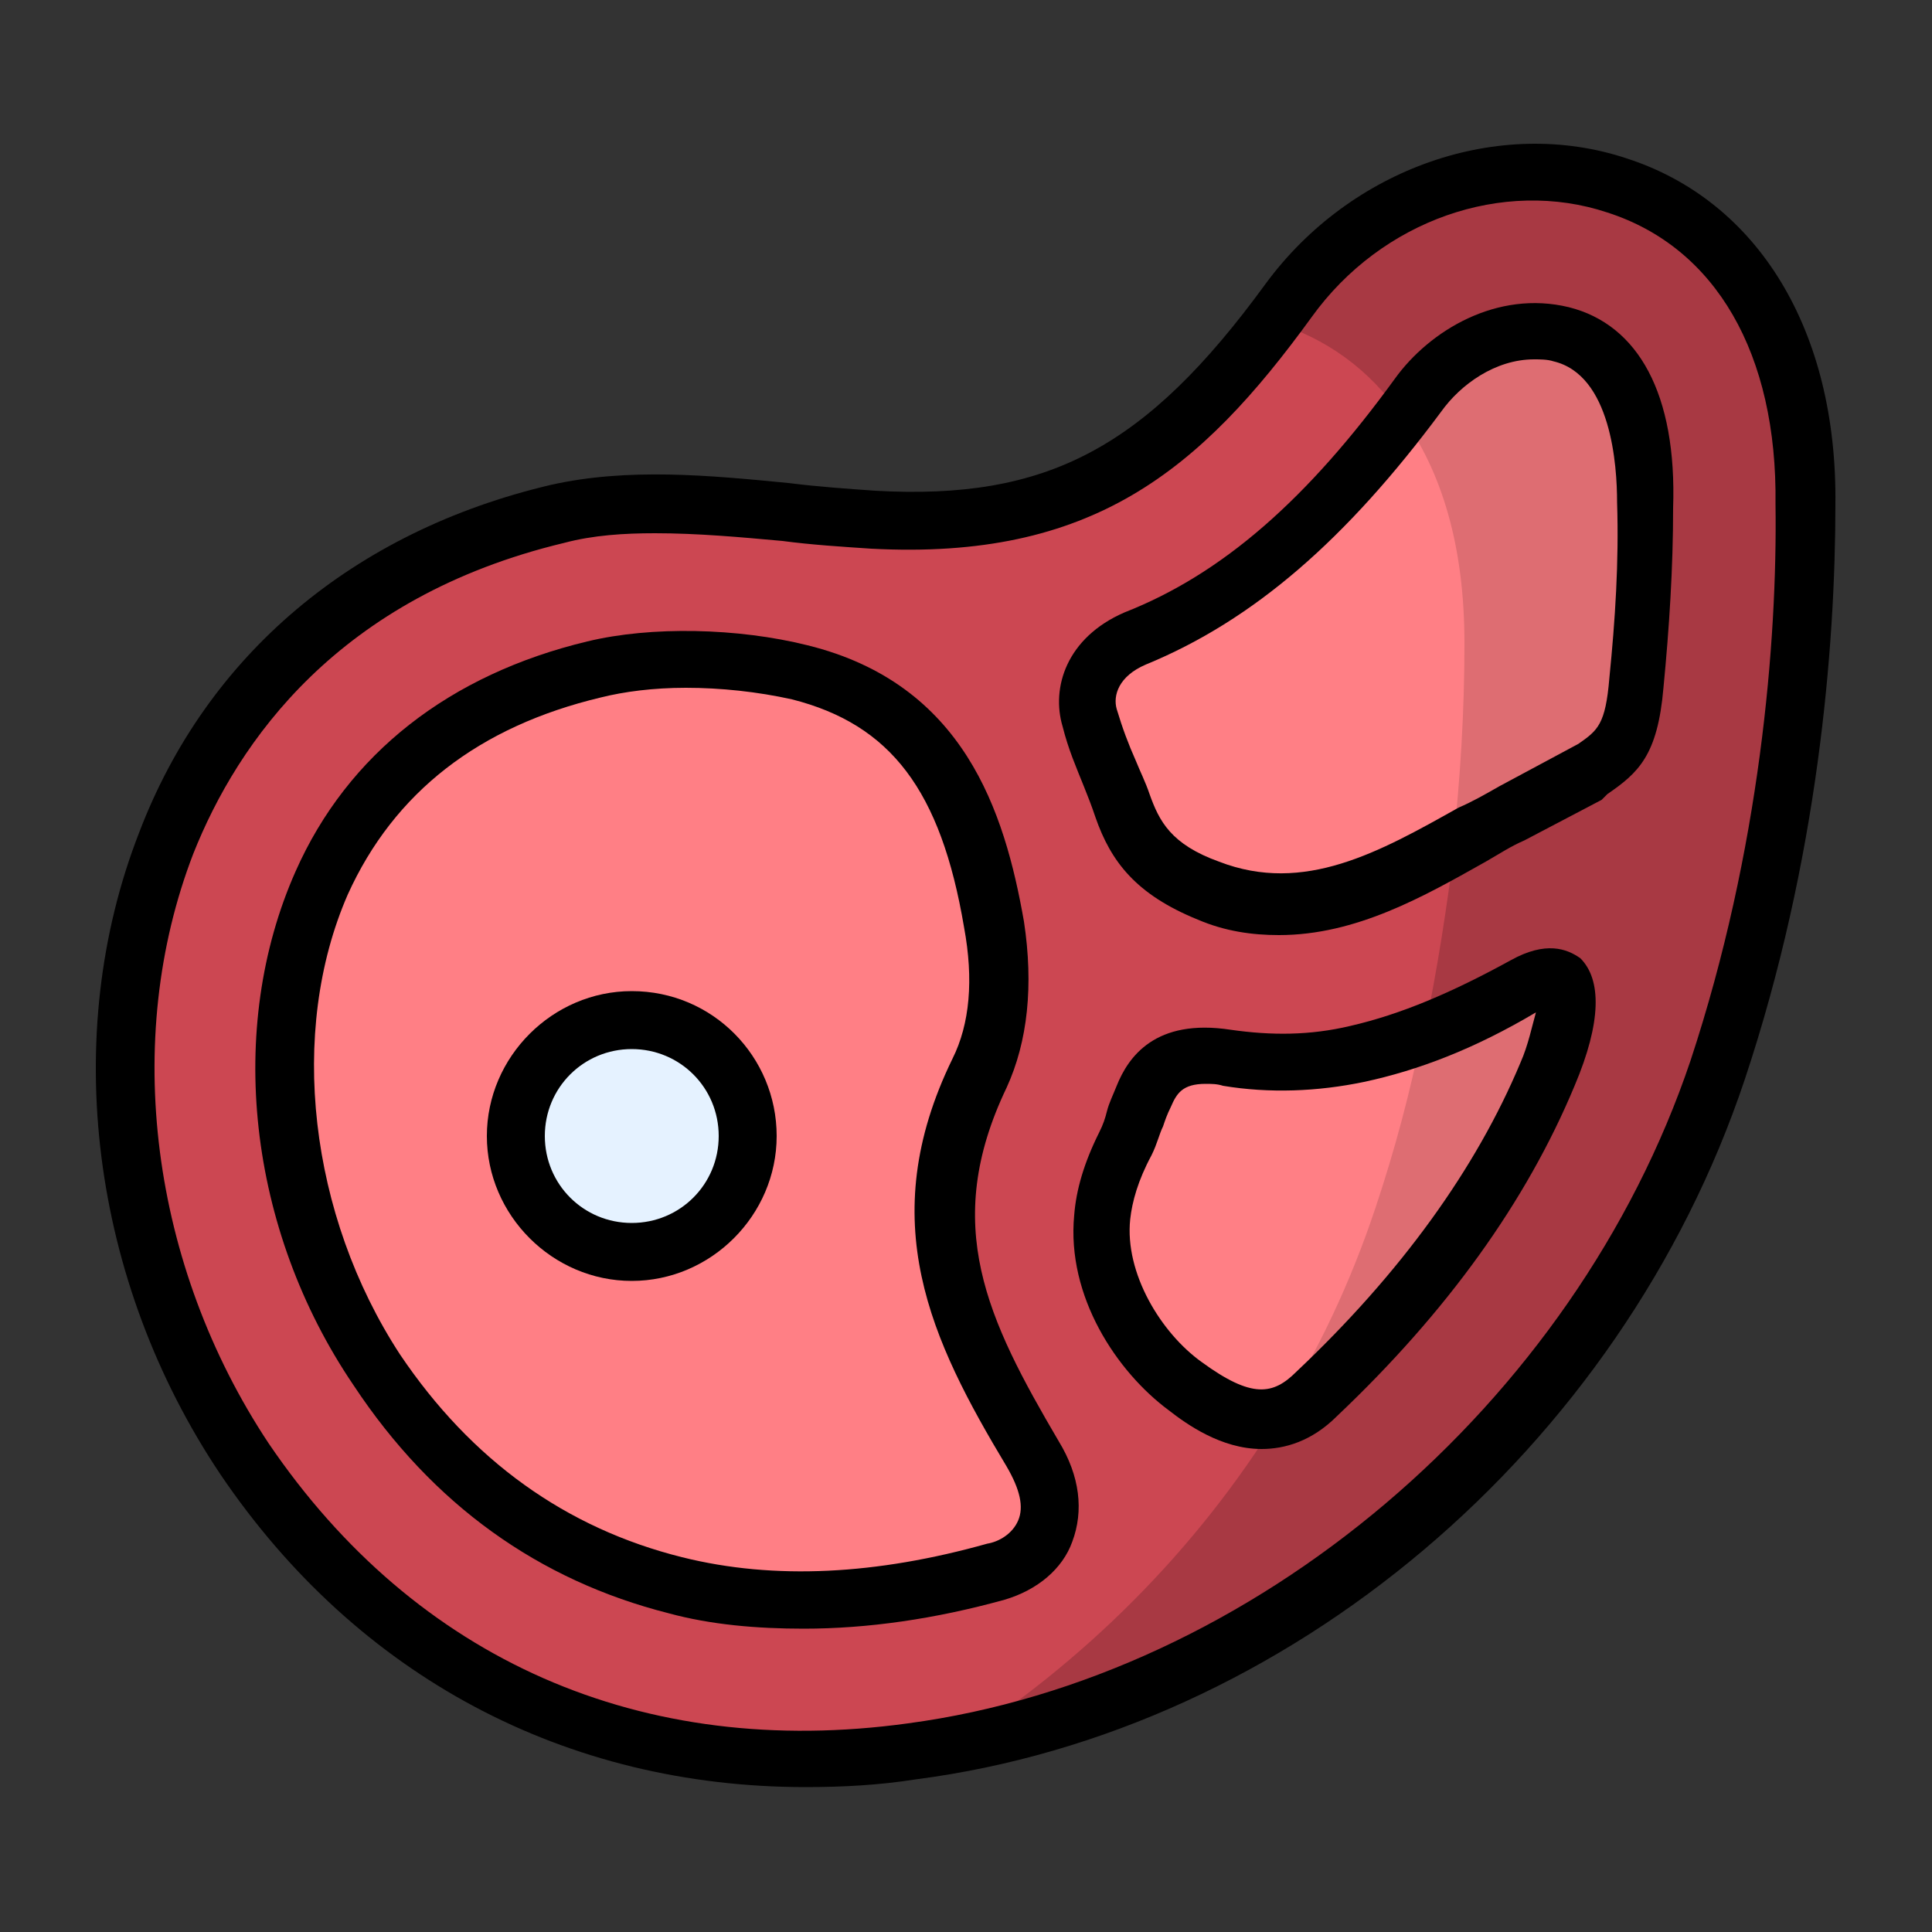 <svg enable-background="new 0 0 100 100" height="512" viewBox="0 0 100 100" width="512" xmlns="http://www.w3.org/2000/svg"><rect x="0" y="0" width="100" height="100" fill="#333333" stroke="none"/><g id="Layer_35"><g><g><path clip-rule="evenodd" d="m28.9 26.6c-23.8 5.7-27.7 31.9-16.2 48.9 19.9 29.6 64.9 13.7 76.2-20.1 2.6-7.7 3.9-15.8 4.4-23.4v-9.4c-2-16.1-19-17.3-26.5-7-6 8.3-11.4 11.9-21.5 11.4-5.3-.3-11.3-1.6-16.4-.4z" fill="#cc4752" fill-rule="evenodd"/></g><g><path clip-rule="evenodd" d="m66.8 15.6c-.3.4-.5.7-.8 1.1 2.6.8 4.9 2.4 6.6 4.9.3-.4.6-.8.9-1.2 1.6-2.3 4.6-3.8 7.4-3.1 3.7.9 4.5 5.5 4.5 8.8 0 3-.2 6.1-.5 9.2-.3 3.3-1.2 3.7-2.5 4.6l-4 2.1c-1 .6-2.1 1.2-3.1 1.7-.4 3.2-.9 6.5-1.6 9.8 1.8-.7 3.6-1.6 5.3-2.5 3.6-2 1.7 3.3 1.2 4.6-2.6 6.3-6.9 11.8-11.9 16.5-.7.7-1.4 1.1-2.1 1.2-4.3 7-10.2 12.8-16.8 17 16.9-3.1 33.5-16.3 39.7-35 2.6-7.7 3.9-15.8 4.4-23.4v-9.4c-2.3-16-19.2-17.2-26.7-6.9z" fill="#a83943" fill-rule="evenodd"/></g><g><path clip-rule="evenodd" d="m59.1 56.8c-.4.9-.5 1.5-.9 2.4-.6 1.2-1.1 2.5-1.2 3.8-.3 3.4 1.8 6.9 4.3 8.8s4.6 2.5 6.8.4c5-4.7 9.3-10.2 11.9-16.5.5-1.3 2.4-6.6-1.2-4.6-2.7 1.5-5.6 2.8-8.7 3.5-2.3.5-4.5.6-6.7.2-2.7-.5-3.6.5-4.3 2z" fill="#ff7f85" fill-rule="evenodd"/></g><g><path clip-rule="evenodd" d="m58.8 33.1c-2.2.9-2.8 2.8-2.4 4.1.5 1.7 1.1 2.9 1.7 4.5.7 1.8 1.6 3.3 4.5 4.4 5.8 2.2 10.7-1.4 15.7-4.1l4-2.1c1.4-.9 2.2-1.3 2.5-4.6.3-3.1.5-6.2.5-9.2 0-3.2-.7-7.9-4.5-8.8-2.8-.7-5.8.9-7.4 3.1-4.4 6.1-9 10.3-14.6 12.7z" fill="#ff7f85" fill-rule="evenodd"/></g><g><path clip-rule="evenodd" d="m72.6 21.6c2 2.8 3.2 6.6 3.2 11.7 0 3.4-.2 6.9-.6 10.5 1-.6 2.1-1.2 3.1-1.7l4-2.1c1.4-.9 2.2-1.3 2.5-4.6.3-3.1.5-6.2.5-9.2 0-3.2-.7-7.9-4.5-8.8-2.8-.7-5.8.9-7.4 3.1-.3.3-.6.7-.8 1.1z" fill="#de6d72" fill-rule="evenodd"/></g><g><path clip-rule="evenodd" d="m73.6 53.5c-.6 3-1.4 6-2.4 9-1.3 3.9-3 7.5-5.1 10.8.7-.2 1.4-.6 2.1-1.2 5-4.7 9.3-10.2 11.9-16.5.5-1.3 2.4-6.6-1.2-4.6-1.7 1-3.5 1.9-5.3 2.5z" fill="#de6d72" fill-rule="evenodd"/></g><g><path clip-rule="evenodd" d="m16.7 45.7c-3.6 8-2 18 2.8 25.2 3.7 5.6 8.9 9.5 15.5 11.1 5.5 1.3 11.2.9 16.6-.7 2.7-.8 3.6-3.3 2-6-4-6.6-6.4-12.1-2.7-19.7 1.1-2.3 1.2-5 .7-7.7-1.1-6.4-3.4-11.4-10-13.1-3.7-.9-8-.8-10.6-.2-6.5 1.5-11.6 5.1-14.3 11.1z" fill="#ff7f85" fill-rule="evenodd"/></g><g><path clip-rule="evenodd" d="m32.7 52.8c-3.3 0-6 2.7-6 6s2.7 6 6 6 6-2.7 6-6-2.7-6-6-6z" fill="#e5f2ff" fill-rule="evenodd"/></g><g><path d="m32.7 51.3c-4.1 0-7.5 3.4-7.5 7.5s3.4 7.5 7.5 7.5 7.5-3.4 7.5-7.5-3.3-7.5-7.5-7.5zm0 12c-2.5 0-4.5-2-4.5-4.5s2-4.5 4.5-4.5 4.5 2 4.5 4.5-2 4.5-4.5 4.5z"/><path d="m78.2 49.7c-3.1 1.7-5.7 2.8-8.3 3.4-2.1.5-4.1.5-6.2.2-3.9-.6-5.3 1.4-5.9 2.9-.2.5-.4.9-.5 1.3s-.2.7-.4 1.1c-.8 1.6-1.2 3-1.3 4.3-.4 4.2 2.2 8.1 4.9 10.1.9.7 2.7 2 4.8 2 1.2 0 2.6-.4 3.9-1.7 5.7-5.4 9.8-11.1 12.3-17.1 1.4-3.3 1.4-5.5.3-6.6-.7-.5-1.8-.9-3.6.1zm.5 5.3c-2.3 5.5-6.2 10.9-11.6 16-1.2 1.2-2.3 1.4-4.9-.5-2.1-1.5-4-4.6-3.7-7.4.1-.9.4-2 1.1-3.3.3-.6.4-1.1.6-1.5.1-.3.2-.6.4-1 .3-.7.6-1.2 1.8-1.2.3 0 .6 0 .9.1 2.4.4 4.9.3 7.3-.2 2.8-.6 5.7-1.7 8.9-3.6-.2.7-.4 1.7-.8 2.6z"/><path d="m81.2 15.9c-3.7-.9-7.2 1.2-9 3.7-4.5 6.2-8.9 10.1-14 12.1-3 1.3-3.8 3.9-3.2 5.9.3 1.2.7 2.1 1.1 3.1.2.5.4 1 .6 1.6.8 2.3 2.1 4 5.3 5.3 1.4.6 2.8.8 4.2.8 4 0 7.5-2 10.7-3.8.7-.4 1.3-.8 2-1.1l4-2.1s.1-.1.1-.1l.2-.2c1.6-1.1 2.6-2 2.9-5.5.3-3.1.5-6.2.5-9.3.2-5.9-1.8-9.5-5.4-10.4zm2.1 19.2c-.2 2.4-.6 2.7-1.6 3.4l-4.1 2.2c-.7.4-1.4.8-2.1 1.1-4.1 2.3-8 4.5-12.4 2.8-2.5-.9-3.1-2.1-3.6-3.5-.2-.6-.5-1.2-.7-1.7-.4-.9-.7-1.7-1-2.7-.2-.7.1-1.7 1.5-2.3 5.6-2.3 10.4-6.5 15.3-13.1 1-1.4 2.8-2.7 4.8-2.7.3 0 .7 0 1 .1 3 .7 3.3 5.4 3.3 7.3.1 3.1-.1 6.1-.4 9.1z"/><path d="m84.2 8.2c-6.6-2.2-14.3.5-18.7 6.5-6.2 8.5-11.3 11.2-20.2 10.7-1.4-.1-2.9-.2-4.5-.4-4.1-.4-8.3-.8-12.3.1-10.2 2.4-17.8 8.8-21.3 18-4.1 10.5-2.5 23.2 4.2 33.2 7.1 10.5 17.9 16.2 30.3 16.2 1.9 0 3.8-.1 5.7-.4 19.3-2.5 36.5-17.1 42.9-36.2 3.8-11.4 4.7-22.4 4.7-29.8.1-9-4-15.7-10.8-17.9zm3.3 46.7c-6 17.8-22.6 31.9-40.5 34.3-13.8 1.9-25.5-3.3-33.1-14.5-6.1-9.2-7.6-20.9-3.9-30.5 2.3-5.8 7.5-13.3 19.2-16.1 1.5-.4 3.1-.5 4.7-.5 2.2 0 4.4.2 6.6.4 1.5.2 3.1.3 4.6.4 11.4.6 17-4 22.8-12 3.6-5 9.9-7.2 15.3-5.4 5.6 1.8 8.8 7.3 8.7 15.1.1 7.1-.8 17.9-4.4 28.8z"/><path d="m52.1 56.3c1.1-2.4 1.4-5.3.9-8.6-1-5.7-3.1-12.3-11.2-14.3-3.6-.9-8.1-1-11.4-.2-7.1 1.7-12.4 5.8-15.1 11.9-3.6 8.1-2.5 18.5 3 26.6 4.1 6.2 9.6 10.1 16.3 11.8 2.2.6 4.6.8 7 .8 3.3 0 6.8-.5 10.4-1.5 1.7-.5 3-1.6 3.5-3 .6-1.6.4-3.4-.7-5.2-3.7-6.3-6.1-11.2-2.7-18.3zm.6 22.4c-.3.7-1 1.1-1.6 1.2-5.7 1.6-11 1.9-15.8.7-6-1.5-10.9-5-14.6-10.5-4.7-7.2-5.8-16.7-2.7-23.8 2.4-5.3 6.8-8.7 13.1-10.2 1.2-.3 2.7-.5 4.4-.5 1.8 0 3.7.2 5.5.6 5.1 1.3 7.7 4.7 8.9 11.8.5 2.7.3 5-.6 6.8-4.1 8.4-1.1 14.6 2.8 21.1.7 1.2.9 2.1.6 2.8z"/></g></g></g></svg>